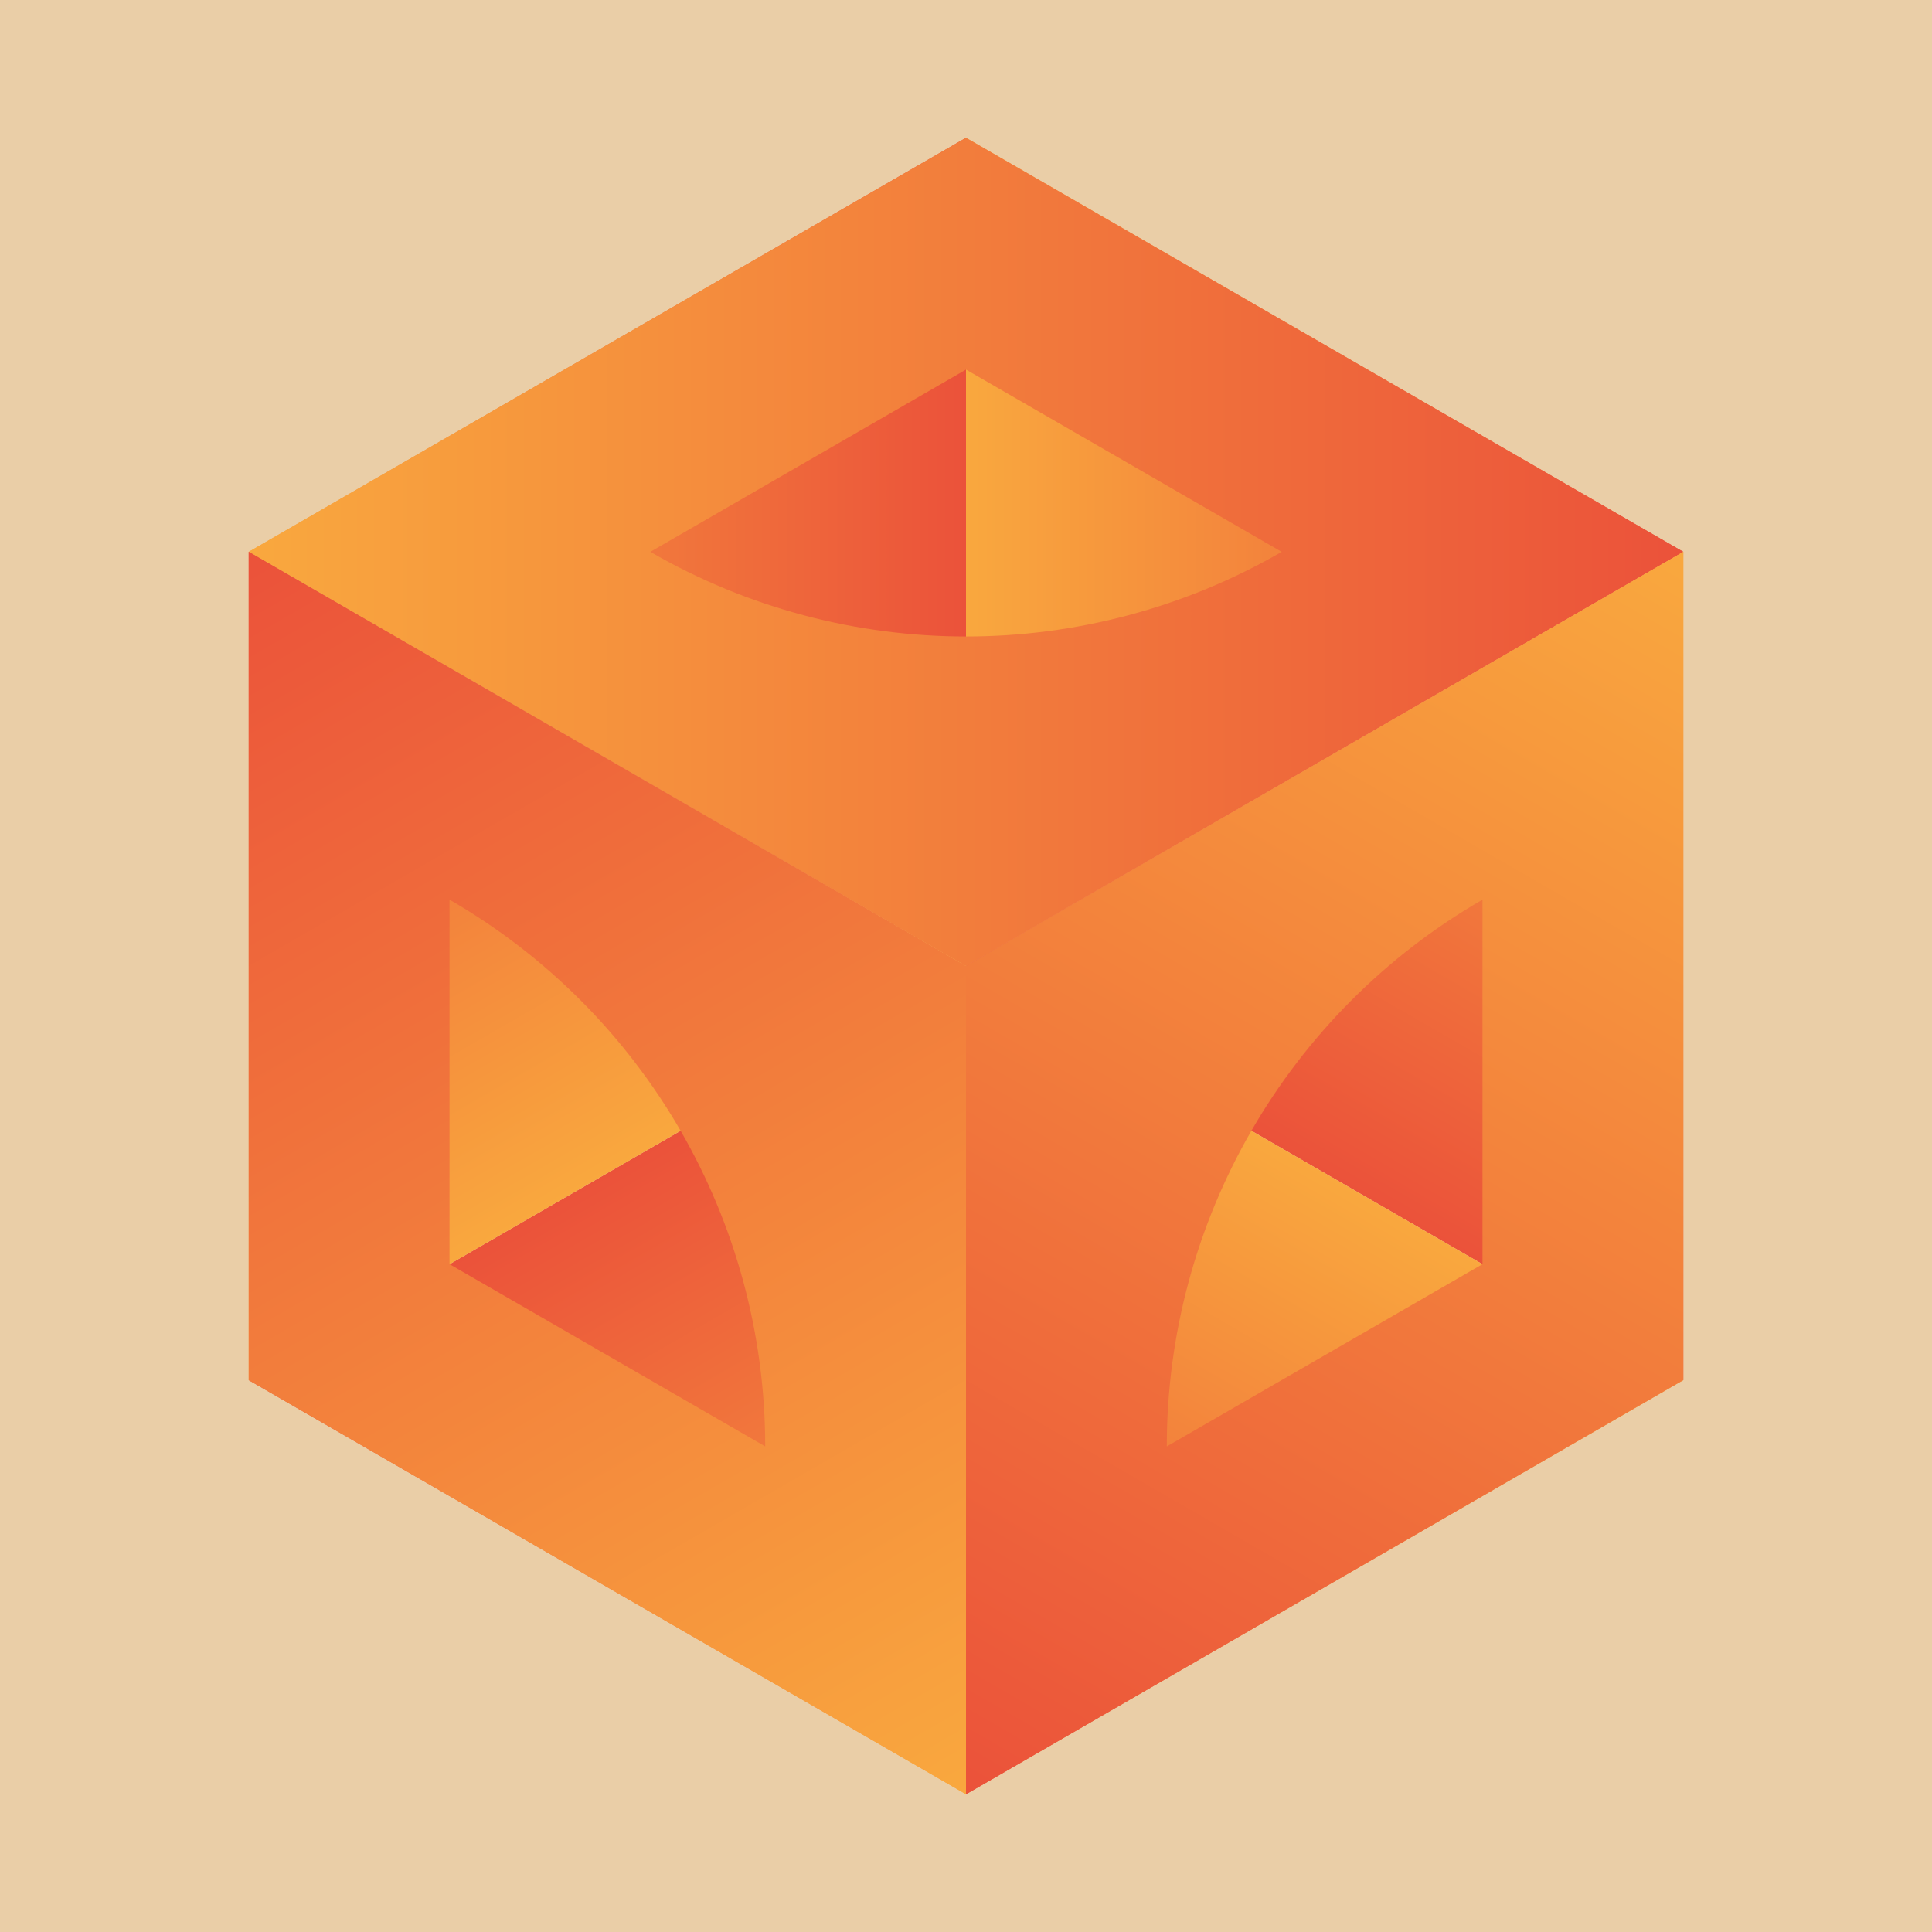 <?xml version="1.0" encoding="utf-8"?>
<!-- Generator: Adobe Illustrator 26.0.3, SVG Export Plug-In . SVG Version: 6.00 Build 0)  -->
<svg version="1.1" id="Layer_1" xmlns="http://www.w3.org/2000/svg" xmlns:xlink="http://www.w3.org/1999/xlink" x="0px" y="0px"
	 viewBox="0 0 300 300" style="enable-background:new 0 0 300 300;" xml:space="preserve">
<style type="text/css">
	.st0{fill:#EACEA7;}
	.st1{fill:url(#SVGID_1_);}
	.st2{fill:url(#SVGID_00000168814089811926213380000011998727703070224818_);}
	.st3{fill:url(#SVGID_00000092439319949094850700000018199961083581607836_);}
	.st4{fill:none;}
	.st5{fill:url(#SVGID_00000087381244389163540850000017497359079648316803_);}
	.st6{fill:url(#SVGID_00000175306374427957775310000013252699399673974941_);}
	.st7{fill:url(#SVGID_00000123429309734149885380000008850886195737531052_);}
	.st8{fill:url(#SVGID_00000051351083517424811680000006450338333135994799_);}
	.st9{fill:url(#SVGID_00000000937604029685367750000005196638958646092416_);}
	.st10{fill:url(#SVGID_00000040572359154886552990000005326834236799443359_);}
</style>
<g>
	<rect class="st0" width="300" height="300"/>
</g>
<g>
	
		<linearGradient id="SVGID_1_" gradientUnits="userSpaceOnUse" x1="38.62" y1="214.305" x2="150" y2="214.305" gradientTransform="matrix(1 0 0 -1 0 300)">
		<stop  offset="0" style="stop-color:#F9A83E"/>
		<stop  offset="1" style="stop-color:#EB523A"/>
	</linearGradient>
	<polygon class="st1" points="38.62,85.69 150,150 38.62,85.69 150,150 150,21.39 	"/>
	
		<linearGradient id="SVGID_00000154417750791095446040000011144451876114638732_" gradientUnits="userSpaceOnUse" x1="150" y1="214.305" x2="261.38" y2="214.305" gradientTransform="matrix(1 0 0 -1 0 300)">
		<stop  offset="0" style="stop-color:#F9A83E"/>
		<stop  offset="1" style="stop-color:#EB523A"/>
	</linearGradient>
	<polygon style="fill:url(#SVGID_00000154417750791095446040000011144451876114638732_);" points="150,21.39 150,150 261.38,85.69 	
		"/>
	
		<linearGradient id="SVGID_00000155863541173684118220000006365158957403027607_" gradientUnits="userSpaceOnUse" x1="38.62" y1="214.305" x2="261.39" y2="214.305" gradientTransform="matrix(1 0 0 -1 0 300)">
		<stop  offset="0" style="stop-color:#F9A83E"/>
		<stop  offset="1" style="stop-color:#EB523A"/>
	</linearGradient>
	<path style="fill:url(#SVGID_00000155863541173684118220000006365158957403027607_);" d="M150,21.39L38.62,85.69L150,150
		l111.39-64.31L150,21.39z M100.98,85.69L100.98,85.69L150,57.39l49.02,28.3l0,0C168.69,103.21,131.31,103.21,100.98,85.69z"/>
	<line class="st4" x1="150" y1="150" x2="38.62" y2="85.69"/>
	
		<linearGradient id="SVGID_00000154417858770872933210000008477619758603022977_" gradientUnits="userSpaceOnUse" x1="-17.045" y1="182.164" x2="94.336" y2="182.164" gradientTransform="matrix(-0.5 -0.866 -0.866 0.5 299.231 172.767)">
		<stop  offset="0" style="stop-color:#F9A83E"/>
		<stop  offset="1" style="stop-color:#EB523A"/>
	</linearGradient>
	<polygon style="fill:url(#SVGID_00000154417858770872933210000008477619758603022977_);" points="150,278.61 150,150 150,278.61 
		150,150 38.62,214.31 	"/>
	
		<linearGradient id="SVGID_00000166639960083850821030000007887758182305184142_" gradientUnits="userSpaceOnUse" x1="94.333" y1="182.164" x2="205.723" y2="182.164" gradientTransform="matrix(-0.5 -0.866 -0.866 0.5 299.231 172.767)">
		<stop  offset="0" style="stop-color:#F9A83E"/>
		<stop  offset="1" style="stop-color:#EB523A"/>
	</linearGradient>
	<polygon style="fill:url(#SVGID_00000166639960083850821030000007887758182305184142_);" points="38.62,214.31 150,150 
		38.62,85.69 	"/>
	
		<linearGradient id="SVGID_00000180331410994957401730000008514394239938904752_" gradientUnits="userSpaceOnUse" x1="-17.045" y1="182.164" x2="205.723" y2="182.164" gradientTransform="matrix(-0.5 -0.866 -0.866 0.5 299.231 172.767)">
		<stop  offset="0" style="stop-color:#F9A83E"/>
		<stop  offset="1" style="stop-color:#EB523A"/>
	</linearGradient>
	<path style="fill:url(#SVGID_00000180331410994957401730000008514394239938904752_);" d="M38.62,214.31L150,278.61V150L38.62,85.69
		V214.31z M118.82,224.6L118.82,224.6L69.8,196.3v-56.6l0,0C100.13,157.21,118.82,189.58,118.82,224.6z"/>
	<line class="st4" x1="150" y1="150" x2="150" y2="278.61"/>
	
		<linearGradient id="SVGID_00000066494893464853710400000005209159996524688806_" gradientUnits="userSpaceOnUse" x1="-17.048" y1="246.445" x2="94.342" y2="246.445" gradientTransform="matrix(-0.5 0.866 0.866 0.5 39.439 -22.767)">
		<stop  offset="0" style="stop-color:#F9A83E"/>
		<stop  offset="1" style="stop-color:#EB523A"/>
	</linearGradient>
	<polygon style="fill:url(#SVGID_00000066494893464853710400000005209159996524688806_);" points="261.38,85.69 150,150 
		261.38,85.69 150,150 261.38,214.31 	"/>
	
		<linearGradient id="SVGID_00000083083102956971735960000014883794824532107924_" gradientUnits="userSpaceOnUse" x1="94.34" y1="246.445" x2="205.721" y2="246.445" gradientTransform="matrix(-0.5 0.866 0.866 0.5 39.439 -22.767)">
		<stop  offset="0" style="stop-color:#F9A83E"/>
		<stop  offset="1" style="stop-color:#EB523A"/>
	</linearGradient>
	<polygon style="fill:url(#SVGID_00000083083102956971735960000014883794824532107924_);" points="261.38,214.31 150,150 
		150,278.61 	"/>
	
		<linearGradient id="SVGID_00000124882022320220865740000005391211922296592804_" gradientUnits="userSpaceOnUse" x1="-17.039" y1="246.445" x2="205.73" y2="246.445" gradientTransform="matrix(-0.5 0.866 0.866 0.5 39.439 -22.767)">
		<stop  offset="0" style="stop-color:#F9A83E"/>
		<stop  offset="1" style="stop-color:#EB523A"/>
	</linearGradient>
	<path style="fill:url(#SVGID_00000124882022320220865740000005391211922296592804_);" d="M261.38,214.31V85.7L150,150v128.62
		L261.38,214.31z M230.2,139.7L230.2,139.7v56.6l-49.02,28.3l0,0C181.18,189.58,199.87,157.21,230.2,139.7z"/>
	<line class="st4" x1="150" y1="150" x2="261.38" y2="85.69"/>
</g>
</svg>
